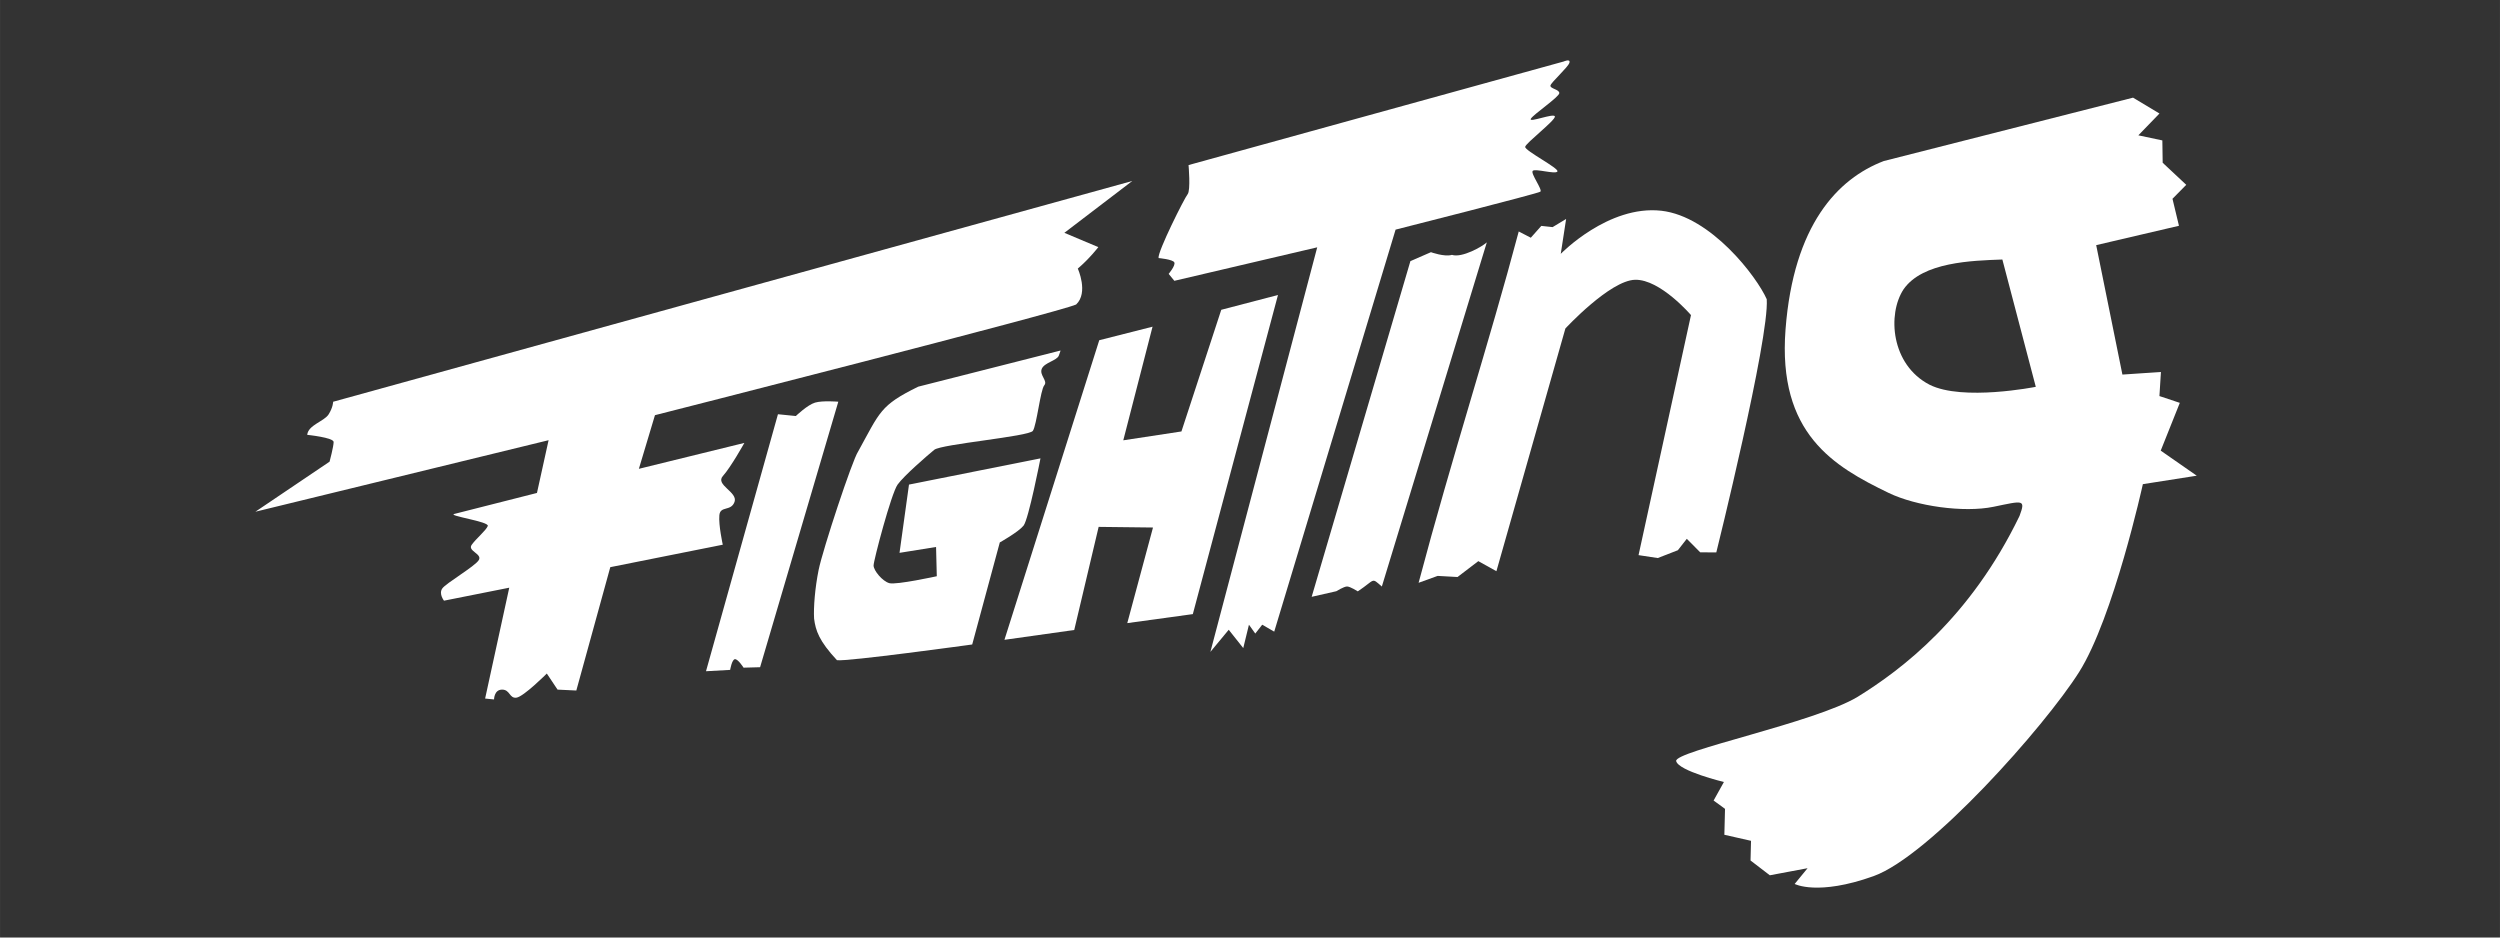 <?xml version="1.0" encoding="UTF-8" standalone="no"?>
<!-- Created with Inkscape (http://www.inkscape.org/) -->

<svg
   xmlns:dc="http://purl.org/dc/elements/1.1/"
   xmlns:cc="http://creativecommons.org/ns#"
   xmlns:rdf="http://www.w3.org/1999/02/22-rdf-syntax-ns#"
   xmlns:svg="http://www.w3.org/2000/svg"
   xmlns="http://www.w3.org/2000/svg"
   xmlns:sodipodi="http://sodipodi.sourceforge.net/DTD/sodipodi-0.dtd"
   xmlns:inkscape="http://www.inkscape.org/namespaces/inkscape"
   width="400"
   height="150"
   viewBox="0 0 105.833 39.688"
   version="1.1"
   id="svg8"
   inkscape:version="0.92.2 5c3e80d, 2017-08-06"
   sodipodi:docname="custom-fighting.svg">
  <rect x="0" y="0" width="105.833" height="39.688" fill="#333333" stroke="none"/>
  <defs
     id="defs2" />
  <sodipodi:namedview
     id="base"
     pagecolor="#ffffff"
     bordercolor="#666666"
     borderopacity="1.0"
     inkscape:pageopacity="0.0"
     inkscape:pageshadow="2"
     inkscape:zoom="1.4"
     inkscape:cx="201.98971"
     inkscape:cy="95.857497"
     inkscape:document-units="mm"
     inkscape:current-layer="layer1"
     showgrid="false"
     inkscape:window-width="1680"
     inkscape:window-height="940"
     inkscape:window-x="0"
     inkscape:window-y="1"
     inkscape:window-maximized="1"
     inkscape:snap-global="false"
     units="px" />
  <g
     inkscape:label="Calque 1"
     inkscape:groupmode="layer"
     id="layer1"
     transform="translate(0,-257.312)">
    <path
       style="fill:#ffffff;stroke:none;stroke-width:0.35;stroke-linecap:butt;stroke-linejoin:miter;stroke-opacity:1;stroke-miterlimit:4;stroke-dasharray:none;fill-opacity:1"
       d="m 14.102,274.32 33.832,-9.347 -2.876,2.195 1.438,0.606 c 0,0 -0.378,0.492 -0.87,0.908 0,0 0.463,1.015 -0.069,1.52 -0.666,0.318 -17.831,4.686 -17.831,4.686 l -0.681,2.271 4.466,-1.097 c 0,0 -0.568,1.022 -0.908,1.4 -0.341,0.378 0.643,0.681 0.492,1.097 -0.151,0.416 -0.606,0.151 -0.643,0.568 -0.038,0.416 0.145,1.244 0.145,1.244 l -4.762,0.951 -1.438,5.222 -0.795,-0.038 -0.454,-0.681 c 0,0 -0.984,0.984 -1.287,1.022 -0.303,0.038 -0.265,-0.341 -0.606,-0.341 -0.341,0 -0.341,0.416 -0.341,0.416 l -0.378,-0.038 1.022,-4.693 -2.763,0.55 c 0,0 -0.227,-0.285 -0.076,-0.512 0.151,-0.227 1.4,-0.946 1.552,-1.211 0.151,-0.265 -0.492,-0.378 -0.303,-0.643 0.189,-0.265 0.606,-0.606 0.681,-0.795 0.076,-0.189 -1.722,-0.435 -1.419,-0.511 0.303,-0.076 3.501,-0.889 3.501,-0.889 l 0.492,-2.233 -12.413,3.028 3.141,-2.119 c 0,0 0.172,-0.643 0.172,-0.833 0,-0.189 -1.118,-0.303 -1.118,-0.303 0.038,-0.416 0.719,-0.568 0.908,-0.87 0.189,-0.303 0.189,-0.53 0.189,-0.53 z"
       id="path826"
       inkscape:connector-curvature="0"
       sodipodi:nodetypes="cccccccccsscccccccscccccccccccccscscc" />
    <path
       style="fill:#ffffff;fill-opacity:1;stroke:none;stroke-width:0.35;stroke-linecap:butt;stroke-linejoin:miter;stroke-miterlimit:4;stroke-dasharray:none;stroke-opacity:1"
       d="m 32.933,274.848 0.757,0.076 c 0,0 0.492,-0.473 0.814,-0.568 0.322,-0.095 0.984,-0.038 0.984,-0.038 l -3.311,11.24 -0.7,0.019 c 0,0 -0.227,-0.36 -0.36,-0.36 -0.132,0 -0.208,0.454 -0.208,0.454 l -1.022,0.057 z"
       id="path847"
       inkscape:connector-curvature="0" />
    <path
       style="fill:#ffffff;fill-opacity:1;stroke:none;stroke-width:0.35;stroke-linecap:butt;stroke-linejoin:miter;stroke-miterlimit:4;stroke-dasharray:none;stroke-opacity:1"
       d="m 38.872,273.681 6.023,-1.53 c 0,0 0.008,8.3e-4 -0.072,0.215 -0.08,0.214 -0.615,0.294 -0.723,0.562 -0.107,0.268 0.268,0.508 0.107,0.696 -0.161,0.187 -0.321,1.686 -0.482,1.927 -0.161,0.241 -3.88,0.562 -4.175,0.803 -0.294,0.241 -1.284,1.097 -1.552,1.472 -0.268,0.375 -1.017,3.211 -1.017,3.425 0,0.214 0.375,0.669 0.669,0.749 0.294,0.08 2.007,-0.294 2.007,-0.294 l -0.031,-1.239 -1.547,0.249 0.401,-2.89 5.566,-1.11 c 0,0 -0.502,2.58 -0.716,2.848 -0.214,0.268 -1.006,0.711 -1.006,0.711 l -1.168,4.32 c 0,0 -5.367,0.74 -5.727,0.664 -0.757,-0.814 -0.902,-1.251 -0.967,-1.762 -0.027,-0.472 0.039,-1.299 0.191,-2.052 0.173,-0.861 1.431,-4.668 1.672,-5.016 0.933,-1.69 0.927,-1.953 2.546,-2.748 z"
       id="path849"
       inkscape:connector-curvature="0"
       sodipodi:nodetypes="cccccsscssccccccccccscc" />
    <path
       style="fill:#ffffff;fill-opacity:1;stroke:none;stroke-width:0.35;stroke-linecap:butt;stroke-linejoin:miter;stroke-miterlimit:4;stroke-dasharray:none;stroke-opacity:1"
       d="m 46.535,271.715 2.256,-0.573 -1.239,4.81 2.462,-0.375 1.686,-5.15 2.401,-0.627 -3.605,13.51 -2.775,0.381 1.089,-4.047 -2.301,-0.027 -1.033,4.365 -2.955,0.416 z"
       id="path851"
       inkscape:connector-curvature="0"
       sodipodi:nodetypes="ccccccccccccc" />
    <path
       style="fill:#ffffff;fill-opacity:1;stroke:none;stroke-width:0.35;stroke-linecap:butt;stroke-linejoin:miter;stroke-miterlimit:4;stroke-dasharray:none;stroke-opacity:1"
       d="m 55.762,267.782 -6.048,1.418 c 0,0 0,0 -0.241,-0.294 0,0 0.294,-0.348 0.241,-0.482 -0.054,-0.134 -0.669,-0.187 -0.669,-0.187 -0.048,-0.263 1.097,-2.542 1.231,-2.703 0.134,-0.161 0.039,-1.234 0.039,-1.234 l 15.883,-4.385 c 0,0 0.294,-0.134 0.241,0.054 -0.054,0.187 -0.776,0.83 -0.803,0.963 -0.027,0.134 0.375,0.161 0.375,0.321 0,0.161 -1.1,0.901 -1.207,1.088 -0.107,0.187 0.993,-0.258 1.02,-0.098 0.027,0.161 -1.231,1.124 -1.258,1.284 -0.027,0.161 1.445,0.91 1.365,1.044 -0.08,0.134 -0.937,-0.134 -1.044,-0.027 -0.107,0.107 0.428,0.803 0.321,0.883 -0.107,0.08 -6.128,1.606 -6.128,1.606 l -5.138,17.019 -0.508,-0.294 -0.294,0.375 -0.268,-0.375 -0.241,0.99 -0.615,-0.776 -0.776,0.937 z"
       id="path853"
       inkscape:connector-curvature="0"
       sodipodi:nodetypes="ccccscccccsccccccccccccccc" />
    <path
       inkscape:connector-curvature="0"
       id="path917"
       d="m 59.707,268.366 0.87,-0.378 c 0,0 0.568,0.208 0.889,0.114 0.427,0.138 1.285,-0.353 1.476,-0.53 l -4.444,14.57 c -0.457,-0.396 -0.261,-0.301 -1.018,0.205 0,0 -0.322,-0.207 -0.455,-0.207 -0.132,0 -0.455,0.201 -0.455,0.201 l -1.043,0.237 z"
       style="fill:#ffffff;fill-opacity:1;stroke:none;stroke-width:0.35;stroke-linecap:butt;stroke-linejoin:miter;stroke-miterlimit:4;stroke-dasharray:none;stroke-opacity:1"
       sodipodi:nodetypes="ccccccsccc" />
    <path
       style="fill:#ffffff;fill-opacity:1;stroke:none;stroke-width:0.35;stroke-linecap:butt;stroke-linejoin:miter;stroke-miterlimit:4;stroke-dasharray:none;stroke-opacity:1"
       d="m 60.054,281.984 c 1.4,-5.286 3.005,-10.216 4.239,-14.873 l 0.511,0.265 0.445,-0.501 0.478,0.052 0.572,-0.345 c -0.076,0.492 -0.151,0.984 -0.227,1.476 0,0 2.017,-2.078 4.26,-1.824 2.104,0.239 4.043,2.799 4.46,3.745 0.114,1.665 -2.135,10.719 -2.135,10.719 l -0.681,-0.004 -0.568,-0.572 -0.378,0.483 -0.851,0.331 -0.814,-0.123 2.22,-10.162 c 0,0 -1.299,-1.52 -2.365,-1.495 -1.066,0.025 -2.952,2.062 -2.952,2.062 l -2.92,10.275 -0.766,-0.426 -0.88,0.672 -0.842,-0.047 z"
       id="path923"
       inkscape:connector-curvature="0"
       sodipodi:nodetypes="cccccccscccccccczcccccc" />
    <path
       style="fill:#ffffff;fill-opacity:1;stroke:none;stroke-width:0.35;stroke-linecap:butt;stroke-linejoin:miter;stroke-miterlimit:4;stroke-dasharray:none;stroke-opacity:1"
       d="m 90.299,261.446 -10.554,2.684 c -1.95,0.745 -3.817,2.704 -4.157,7.124 -0.34,4.421 2.048,5.806 4.366,6.925 1.159,0.56 3.177,0.848 4.438,0.587 1.261,-0.261 1.366,-0.325 1.102,0.387 -2.078,4.301 -4.973,6.498 -6.858,7.661 -1.807,1.09 -7.781,2.3 -7.678,2.719 0.103,0.419 2.021,0.884 2.021,0.884 l -0.436,0.784 0.483,0.353 -0.028,1.097 1.129,0.256 -0.021,0.833 0.817,0.626 1.598,-0.3 -0.547,0.667 c 0,0 0.971,0.517 3.34,-0.331 2.369,-0.848 7.24,-6.327 8.7,-8.637 1.46,-2.31 2.701,-7.957 2.701,-7.957 l 2.281,-0.358 -1.525,-1.061 0.808,-2.023 -0.863,-0.287 0.064,-1.02 -1.631,0.11 -1.11,-5.48 3.504,-0.819 -0.274,-1.143 0.583,-0.591 -0.998,-0.934 -0.014,-0.946 -1.016,-0.215 0.894,-0.924 z m -5.532,6.852 1.415,5.39 c 0,0 -3.094,0.617 -4.495,-0.088 -1.638,-0.845 -1.797,-2.99 -1.101,-4.043 0.806,-1.157 2.895,-1.211 4.181,-1.259 z"
       id="path958"
       inkscape:connector-curvature="0" />
  </g>
</svg>
